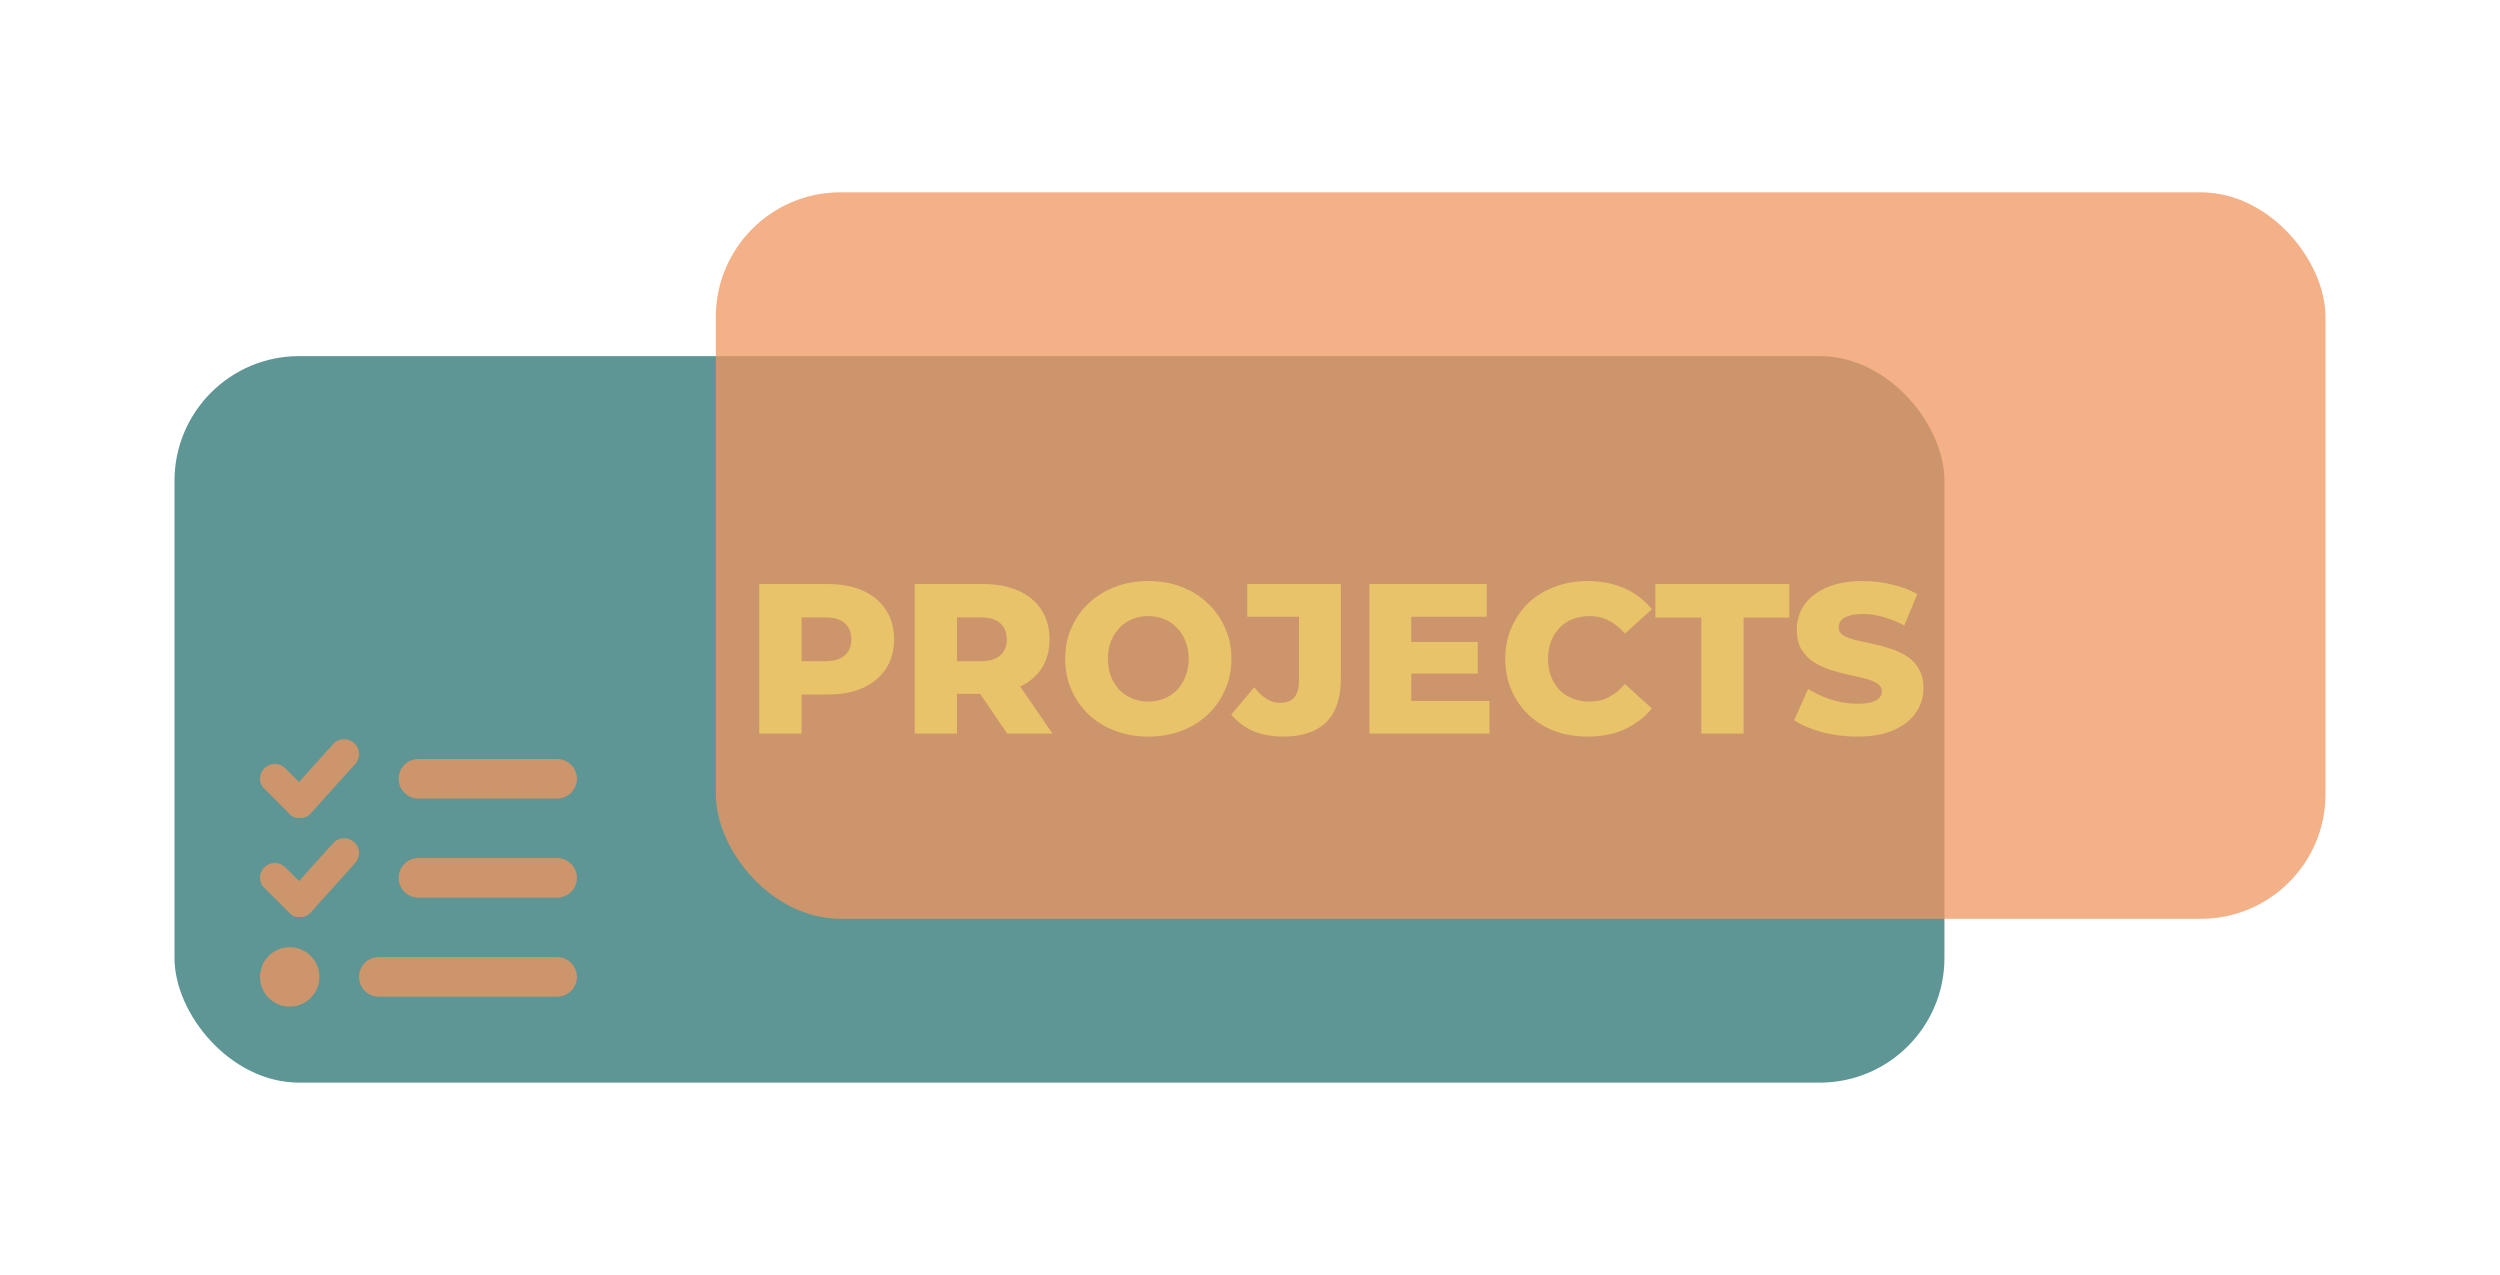 <svg width="702" height="358" viewBox="0 0 702 358" fill="none" xmlns="http://www.w3.org/2000/svg">
<g id="Frame 1">
<rect id="greenRec" x="49" y="100" width="497" height="204" rx="35" fill="#287271" fill-opacity="0.75"/>
<rect id="orangeRec" x="201" y="54" width="452" height="204" rx="35" fill="#F0955D" fill-opacity="0.75"/>
<g id="PROJECTS" filter="url(#filter0_d_0_1)">
<path d="M213.2 202V160H232.4C236.24 160 239.54 160.62 242.3 161.86C245.1 163.1 247.26 164.9 248.78 167.26C250.3 169.58 251.06 172.34 251.06 175.54C251.06 178.7 250.3 181.44 248.78 183.76C247.26 186.08 245.1 187.88 242.3 189.16C239.54 190.4 236.24 191.02 232.4 191.02H219.8L225.08 185.86V202H213.2ZM225.08 187.12L219.8 181.66H231.68C234.16 181.66 236 181.12 237.2 180.04C238.44 178.96 239.06 177.46 239.06 175.54C239.06 173.58 238.44 172.06 237.2 170.98C236 169.9 234.16 169.36 231.68 169.36H219.8L225.08 163.9V187.12ZM256.852 202V160H276.052C279.892 160 283.192 160.62 285.952 161.86C288.752 163.1 290.912 164.9 292.432 167.26C293.952 169.58 294.712 172.34 294.712 175.54C294.712 178.7 293.952 181.44 292.432 183.76C290.912 186.04 288.752 187.8 285.952 189.04C283.192 190.24 279.892 190.84 276.052 190.84H263.452L268.732 185.86V202H256.852ZM282.832 202L272.392 186.7H285.052L295.552 202H282.832ZM268.732 187.12L263.452 181.66H275.332C277.812 181.66 279.652 181.12 280.852 180.04C282.092 178.96 282.712 177.46 282.712 175.54C282.712 173.58 282.092 172.06 280.852 170.98C279.652 169.9 277.812 169.36 275.332 169.36H263.452L268.732 163.9V187.12ZM322.446 202.84C319.086 202.84 315.986 202.3 313.146 201.22C310.306 200.14 307.826 198.62 305.706 196.66C303.626 194.66 302.006 192.34 300.846 189.7C299.686 187.06 299.106 184.16 299.106 181C299.106 177.84 299.686 174.94 300.846 172.3C302.006 169.66 303.626 167.36 305.706 165.4C307.826 163.4 310.306 161.86 313.146 160.78C315.986 159.7 319.086 159.16 322.446 159.16C325.846 159.16 328.946 159.7 331.746 160.78C334.586 161.86 337.046 163.4 339.126 165.4C341.206 167.36 342.826 169.66 343.986 172.3C345.186 174.94 345.786 177.84 345.786 181C345.786 184.16 345.186 187.08 343.986 189.76C342.826 192.4 341.206 194.7 339.126 196.66C337.046 198.62 334.586 200.14 331.746 201.22C328.946 202.3 325.846 202.84 322.446 202.84ZM322.446 193C324.046 193 325.526 192.72 326.886 192.16C328.286 191.6 329.486 190.8 330.486 189.76C331.526 188.68 332.326 187.4 332.886 185.92C333.486 184.44 333.786 182.8 333.786 181C333.786 179.16 333.486 177.52 332.886 176.08C332.326 174.6 331.526 173.34 330.486 172.3C329.486 171.22 328.286 170.4 326.886 169.84C325.526 169.28 324.046 169 322.446 169C320.846 169 319.346 169.28 317.946 169.84C316.586 170.4 315.386 171.22 314.346 172.3C313.346 173.34 312.546 174.6 311.946 176.08C311.386 177.52 311.106 179.16 311.106 181C311.106 182.8 311.386 184.44 311.946 185.92C312.546 187.4 313.346 188.68 314.346 189.76C315.386 190.8 316.586 191.6 317.946 192.16C319.346 192.72 320.846 193 322.446 193ZM360.31 202.84C357.23 202.84 354.43 202.32 351.91 201.28C349.43 200.2 347.37 198.66 345.73 196.66L352.21 188.98C353.33 190.42 354.49 191.52 355.69 192.28C356.89 193 358.15 193.36 359.47 193.36C362.99 193.36 364.75 191.32 364.75 187.24V169.18H350.23V160H376.51V186.52C376.51 192 375.13 196.1 372.37 198.82C369.61 201.5 365.59 202.84 360.31 202.84ZM395.448 176.26H414.948V185.14H395.448V176.26ZM396.288 192.82H418.248V202H384.528V160H417.468V169.18H396.288V192.82ZM445.781 202.84C442.461 202.84 439.381 202.32 436.541 201.28C433.741 200.2 431.301 198.68 429.221 196.72C427.181 194.76 425.581 192.46 424.421 189.82C423.261 187.14 422.681 184.2 422.681 181C422.681 177.8 423.261 174.88 424.421 172.24C425.581 169.56 427.181 167.24 429.221 165.28C431.301 163.32 433.741 161.82 436.541 160.78C439.381 159.7 442.461 159.16 445.781 159.16C449.661 159.16 453.121 159.84 456.161 161.2C459.241 162.56 461.801 164.52 463.841 167.08L456.281 173.92C454.921 172.32 453.421 171.1 451.781 170.26C450.181 169.42 448.381 169 446.381 169C444.661 169 443.081 169.28 441.641 169.84C440.201 170.4 438.961 171.22 437.921 172.3C436.921 173.34 436.121 174.6 435.521 176.08C434.961 177.56 434.681 179.2 434.681 181C434.681 182.8 434.961 184.44 435.521 185.92C436.121 187.4 436.921 188.68 437.921 189.76C438.961 190.8 440.201 191.6 441.641 192.16C443.081 192.72 444.661 193 446.381 193C448.381 193 450.181 192.58 451.781 191.74C453.421 190.9 454.921 189.68 456.281 188.08L463.841 194.92C461.801 197.44 459.241 199.4 456.161 200.8C453.121 202.16 449.661 202.84 445.781 202.84ZM477.726 202V169.42H464.826V160H502.446V169.42H489.606V202H477.726ZM521.515 202.84C518.075 202.84 514.755 202.42 511.555 201.58C508.395 200.7 505.815 199.58 503.815 198.22L507.715 189.46C509.595 190.66 511.755 191.66 514.195 192.46C516.675 193.22 519.135 193.6 521.575 193.6C523.215 193.6 524.535 193.46 525.535 193.18C526.535 192.86 527.255 192.46 527.695 191.98C528.175 191.46 528.415 190.86 528.415 190.18C528.415 189.22 527.975 188.46 527.095 187.9C526.215 187.34 525.075 186.88 523.675 186.52C522.275 186.16 520.715 185.8 518.995 185.44C517.315 185.08 515.615 184.62 513.895 184.06C512.215 183.5 510.675 182.78 509.275 181.9C507.875 180.98 506.735 179.8 505.855 178.36C504.975 176.88 504.535 175.02 504.535 172.78C504.535 170.26 505.215 167.98 506.575 165.94C507.975 163.9 510.055 162.26 512.815 161.02C515.575 159.78 519.015 159.16 523.135 159.16C525.895 159.16 528.595 159.48 531.235 160.12C533.915 160.72 536.295 161.62 538.375 162.82L534.715 171.64C532.715 170.56 530.735 169.76 528.775 169.24C526.815 168.68 524.915 168.4 523.075 168.4C521.435 168.4 520.115 168.58 519.115 168.94C518.115 169.26 517.395 169.7 516.955 170.26C516.515 170.82 516.295 171.46 516.295 172.18C516.295 173.1 516.715 173.84 517.555 174.4C518.435 174.92 519.575 175.36 520.975 175.72C522.415 176.04 523.975 176.38 525.655 176.74C527.375 177.1 529.075 177.56 530.755 178.12C532.475 178.64 534.035 179.36 535.435 180.28C536.835 181.16 537.955 182.34 538.795 183.82C539.675 185.26 540.115 187.08 540.115 189.28C540.115 191.72 539.415 193.98 538.015 196.06C536.655 198.1 534.595 199.74 531.835 200.98C529.115 202.22 525.675 202.84 521.515 202.84Z" fill="#E9C36A"/>
</g>
<g id="list-check-solid 1">
<path id="Vector" d="M99.439 208.633C101.143 210.175 101.282 212.812 99.735 214.526L87.226 228.439C86.46 229.274 85.378 229.778 84.234 229.656C83.091 229.847 81.985 229.395 81.175 228.439L74.222 221.486C72.593 220.009 72.593 217.366 74.222 215.738C75.851 214.109 78.493 214.109 80.122 215.738L83.965 219.574L93.546 208.943C95.076 207.23 97.718 207.091 99.439 208.633ZM99.439 236.453C101.143 237.982 101.282 240.625 99.735 242.346L87.226 256.252C86.46 257.086 85.378 257.59 84.234 257.469C83.091 257.66 81.985 257.208 81.175 256.252L74.222 249.299C72.593 247.821 72.593 245.179 74.222 243.545C75.851 241.928 78.493 241.928 80.122 243.545L83.965 247.387L93.546 236.748C95.076 235.045 97.718 234.906 99.439 236.453ZM111.938 218.687C111.938 215.616 114.423 213.125 117.5 213.125H156.438C159.514 213.125 162 215.616 162 218.687C162 221.764 159.514 224.25 156.438 224.25H117.5C114.423 224.25 111.938 221.764 111.938 218.687ZM111.938 246.5C111.938 243.423 114.423 240.937 117.5 240.937H156.438C159.514 240.937 162 243.423 162 246.5C162 249.577 159.514 252.062 156.438 252.062H117.5C114.423 252.062 111.938 249.577 111.938 246.5ZM100.812 274.312C100.812 271.236 103.298 268.75 106.375 268.75H156.438C159.514 268.75 162 271.236 162 274.312C162 277.389 159.514 279.875 156.438 279.875H106.375C103.298 279.875 100.812 277.389 100.812 274.312ZM73 274.312C73 269.706 76.736 265.969 81.344 265.969C85.952 265.969 89.688 269.706 89.688 274.312C89.688 278.919 85.952 282.656 81.344 282.656C76.736 282.656 73 278.919 73 274.312Z" fill="#F0955D" fill-opacity="0.75"/>
</g>
</g>
<defs>
<filter id="filter0_d_0_1" x="209.2" y="159.16" width="334.915" height="51.68" filterUnits="userSpaceOnUse" color-interpolation-filters="sRGB">
<feFlood flood-opacity="0" result="BackgroundImageFix"/>
<feColorMatrix in="SourceAlpha" type="matrix" values="0 0 0 0 0 0 0 0 0 0 0 0 0 0 0 0 0 0 127 0" result="hardAlpha"/>
<feOffset dy="4"/>
<feGaussianBlur stdDeviation="2"/>
<feComposite in2="hardAlpha" operator="out"/>
<feColorMatrix type="matrix" values="0 0 0 0 0 0 0 0 0 0 0 0 0 0 0 0 0 0 0.25 0"/>
<feBlend mode="normal" in2="BackgroundImageFix" result="effect1_dropShadow_0_1"/>
<feBlend mode="normal" in="SourceGraphic" in2="effect1_dropShadow_0_1" result="shape"/>
</filter>
</defs>
</svg>
